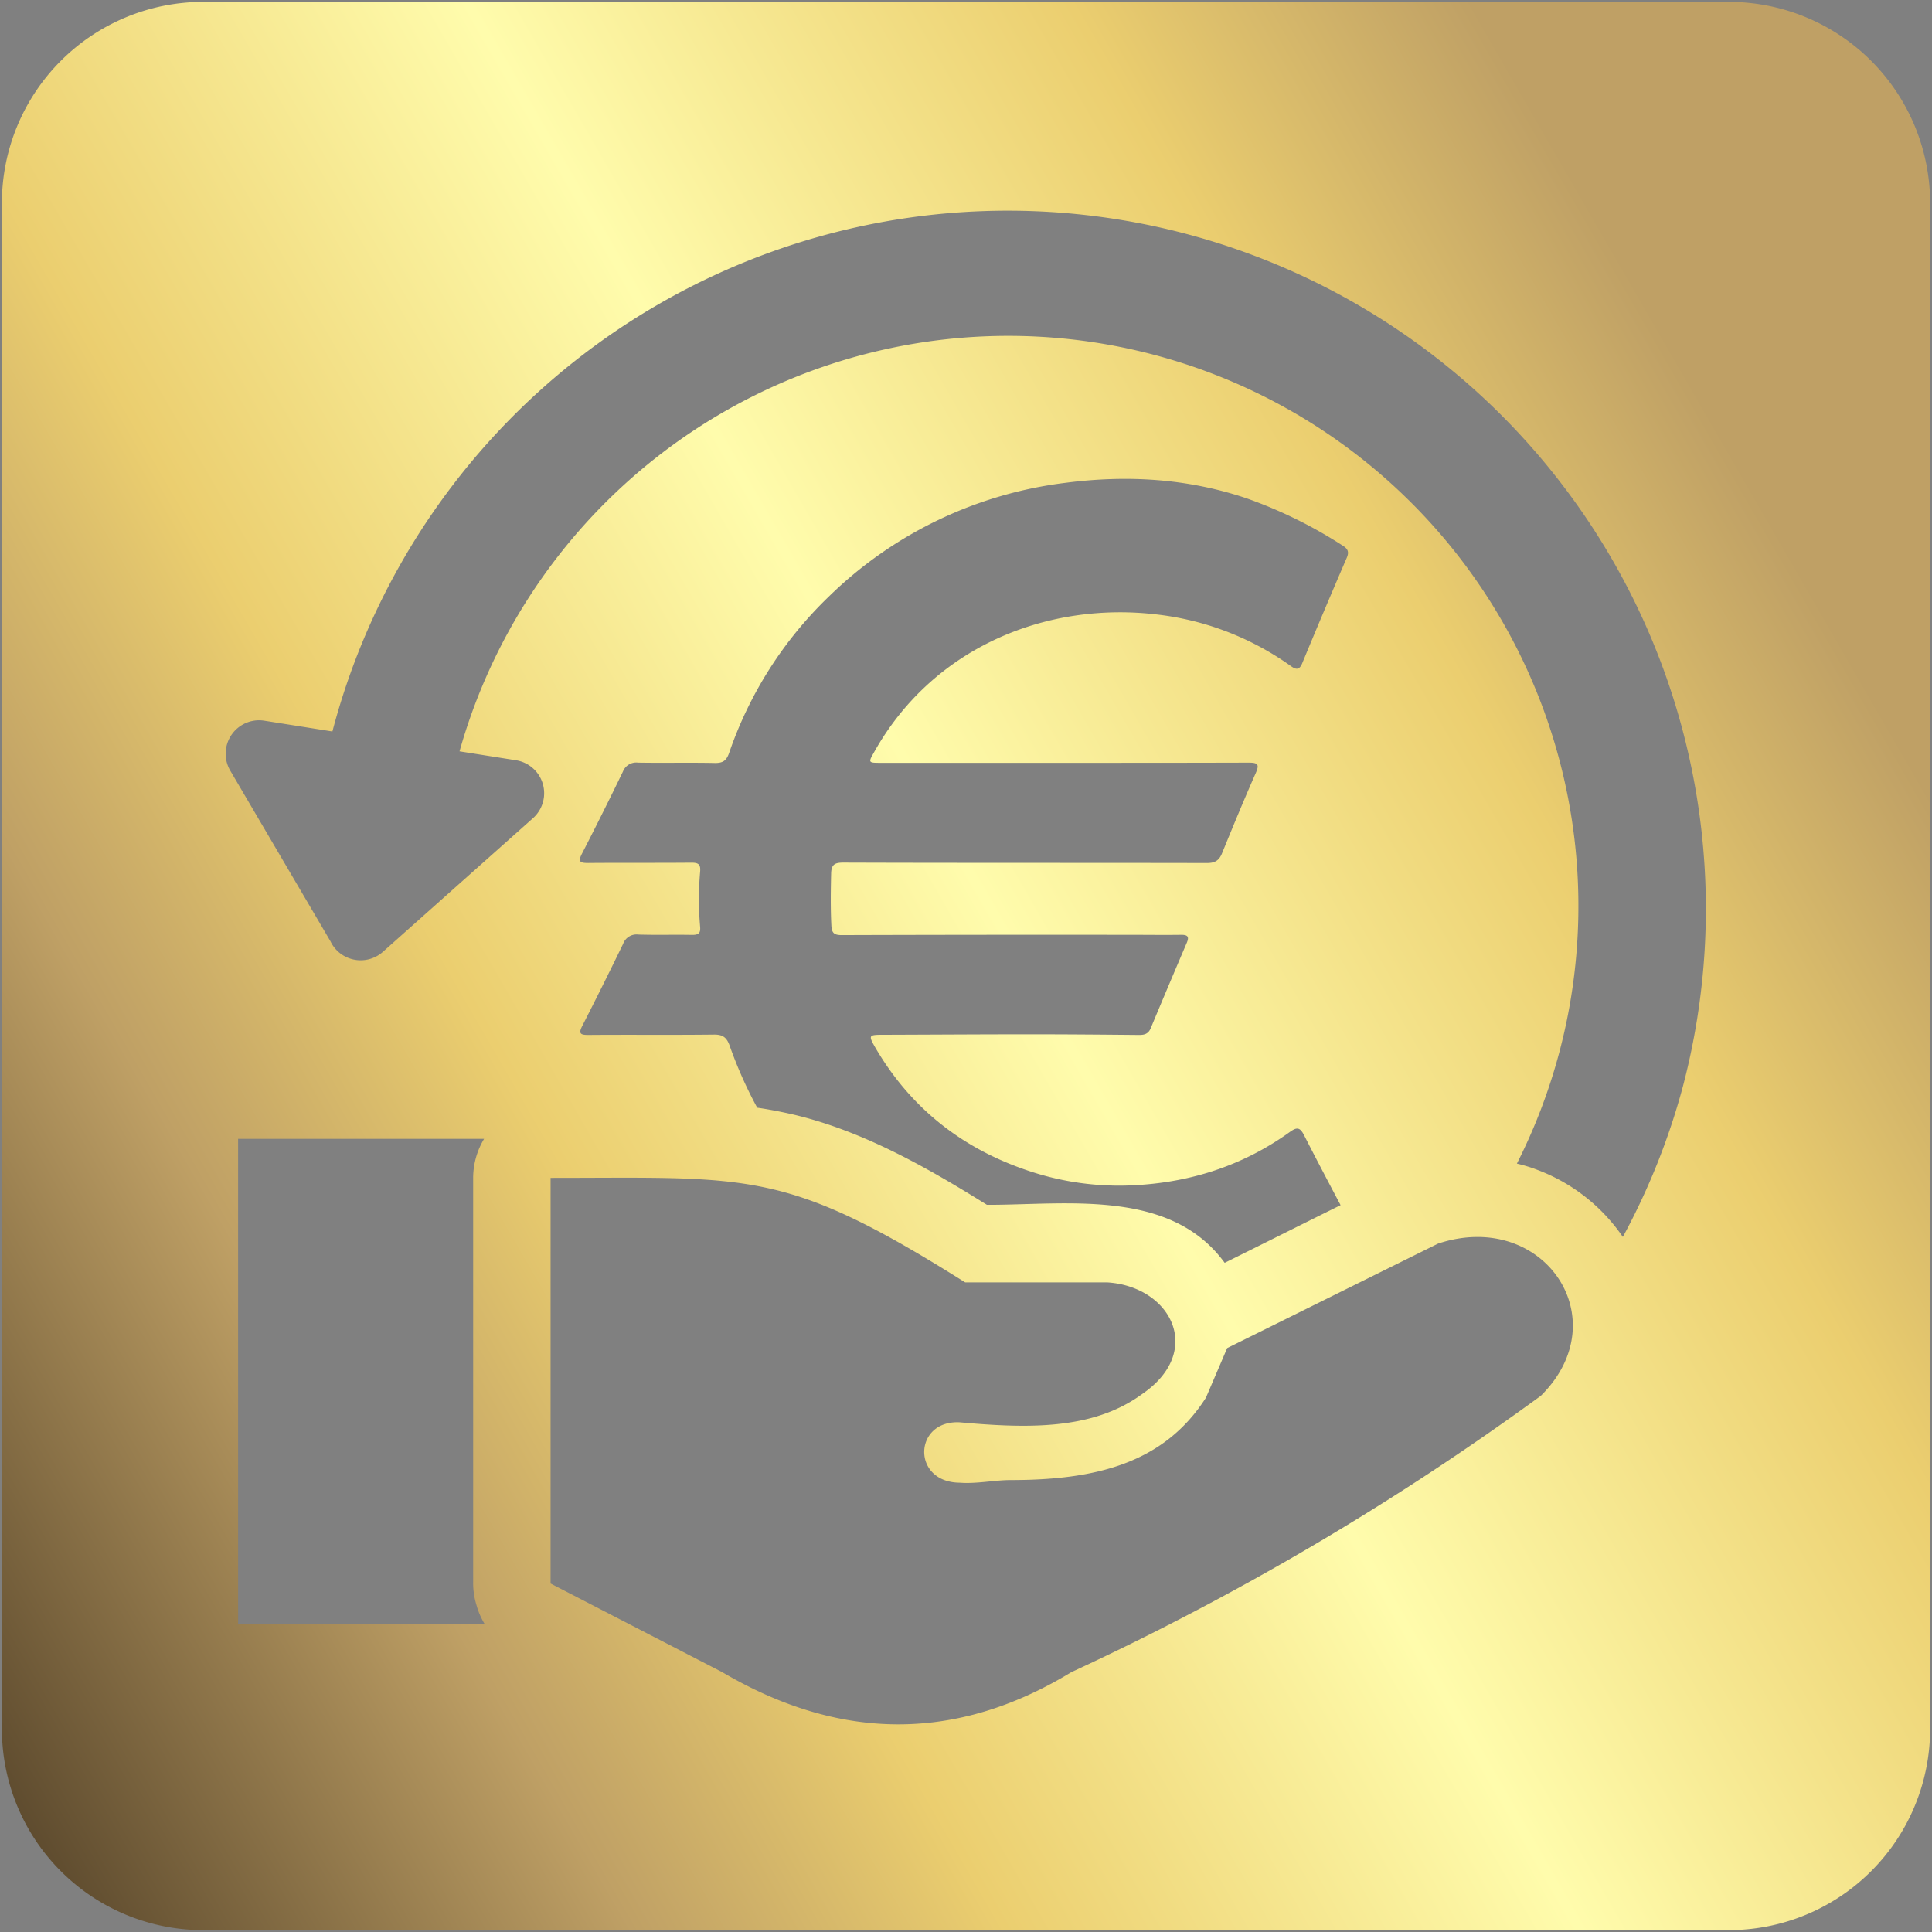 <svg xmlns="http://www.w3.org/2000/svg" xmlns:xlink="http://www.w3.org/1999/xlink" viewBox="0 0 512 512"><rect x="0" y="0" width="512" height="512" fill="#808080" stroke="none"/><defs><style>.cls-1{fill:url(#linear-gradient);}</style><linearGradient id="linear-gradient" x1="-29.36" y1="420.75" x2="541.36" y2="91.25" gradientUnits="userSpaceOnUse"><stop offset="0" stop-color="#5f4c2f"/><stop offset="0.19" stop-color="#bfa065"/><stop offset="0.32" stop-color="#ebce6f"/><stop offset="0.52" stop-color="#fffcac"/><stop offset="0.73" stop-color="#ebce6f"/><stop offset="0.87" stop-color="#bfa065"/></linearGradient></defs><g id="Layer_6" data-name="Layer 6"><path class="cls-1" d="M458.17.5H53.83A53.33,53.33,0,0,0,.5,53.83V458.17A53.33,53.33,0,0,0,53.83,511.5H458.17a53.33,53.33,0,0,0,53.33-53.33V53.83A53.33,53.33,0,0,0,458.17.5ZM63.1,430.45V301.81h65.19a20.12,20.12,0,0,0-2.9,10.34v107.5a19.48,19.48,0,0,0,.84,5.57,19.89,19.89,0,0,0,2.25,5.23Zm345.22-60.53A732.88,732.88,0,0,1,283.9,443.15c-30.83,18.75-61.67,18.11-92.48,0l-45.51-23.5h0V312.15c53,0,62.05-2.4,109.86,27.69h37.56c17,1,25.91,18.25,9.38,29.58-13.16,9.66-30.55,9.11-48.37,7.51-12.29-.61-12.81,15.9,0,16,4.46.34,9.29-.7,13.51-.7,22.22,0,40.54-4.28,51.74-21.84l5.62-13.13,55.88-27.69C409,320.33,428.93,349.56,408.32,369.92ZM233,202.16h49.23c16.23,0,32.45,0,48.68-.05,2.49,0,2.89.48,1.86,2.8-3.09,7-6,14.08-8.9,21.17-.8,2-1.93,2.64-4.07,2.63-32.09-.07-64.19,0-96.28-.11-2.25,0-3.2.45-3.26,2.87-.1,4.59-.17,9.18.06,13.78.1,1.95.68,2.56,2.7,2.56q38.55-.12,77.08-.07c4.33,0,8.66.06,13,0,1.66,0,2.09.51,1.42,2.08q-4.83,11.3-9.56,22.65c-.65,1.56-1.72,1.82-3.2,1.8-9.56-.09-19.11-.17-28.67-.17-13.07,0-26.14.09-39.21.13-3.62,0-3.76.17-2,3.24,9.38,16.13,23.09,26.93,40.73,32.82a75.1,75.1,0,0,0,26,3.89c15.76-.46,30.32-4.92,43.22-14.2,1.88-1.35,2.69-1.23,3.76.86,3.17,6.21,6.42,12.38,9.68,18.54-10.23,5.06-20.44,10.19-30.67,15.26l-.06,0c-.44-.6-.9-1.18-1.37-1.75-14.62-17.62-40.94-13.6-61.27-13.6h-.35C245.05,309,227.42,299,208.25,294.92c-2.51-.53-5-1-7.58-1.37a113.06,113.06,0,0,1-7.3-16.42c-.8-2.26-1.88-3-4.26-2.95-11.09.13-22.18,0-33.27.09-2,0-2.57-.35-1.55-2.36q5.53-10.82,10.84-21.77a3.77,3.77,0,0,1,4-2.47c4.77.15,9.55,0,14.33.09,1.65,0,2.23-.44,2.08-2.15a83.52,83.52,0,0,1,0-14.58c.18-2-.48-2.42-2.33-2.41-9.11.08-18.22,0-27.32.08-2.14,0-2.79-.29-1.66-2.48q5.56-10.8,10.86-21.76a3.77,3.77,0,0,1,4-2.35c6.76.11,13.53-.05,20.28.09,2.16.05,3.14-.58,3.86-2.68a104.47,104.47,0,0,1,26.34-41.35,108.55,108.55,0,0,1,62.91-30.23c16.21-2.09,32.16-1.15,47.73,4.07a120.12,120.12,0,0,1,25.66,12.61c1.43.89,1.68,1.75,1,3.28q-6,13.9-11.77,27.87c-.76,1.82-1.6,1.75-3,.75a75.91,75.91,0,0,0-34.88-13.6c-29.55-3.74-60.09,8.5-75.72,36.68C230.12,202,230.21,202.16,233,202.16Zm213,85.71a182.92,182.92,0,0,1-15.93,39.93,47.85,47.85,0,0,0-22.43-17.69,40.07,40.07,0,0,0-5.65-1.74A151.09,151.09,0,1,0,121.78,199.11l14.91,2.36a8.85,8.85,0,0,1,4.54,15.37l-39.75,35.4a8.88,8.88,0,0,1-12.54-.73,8.43,8.43,0,0,1-1.33-2L61,204.19A8.86,8.86,0,0,1,70.09,191l18,2.85A185,185,0,1,1,446,287.87Z"/></g></svg>